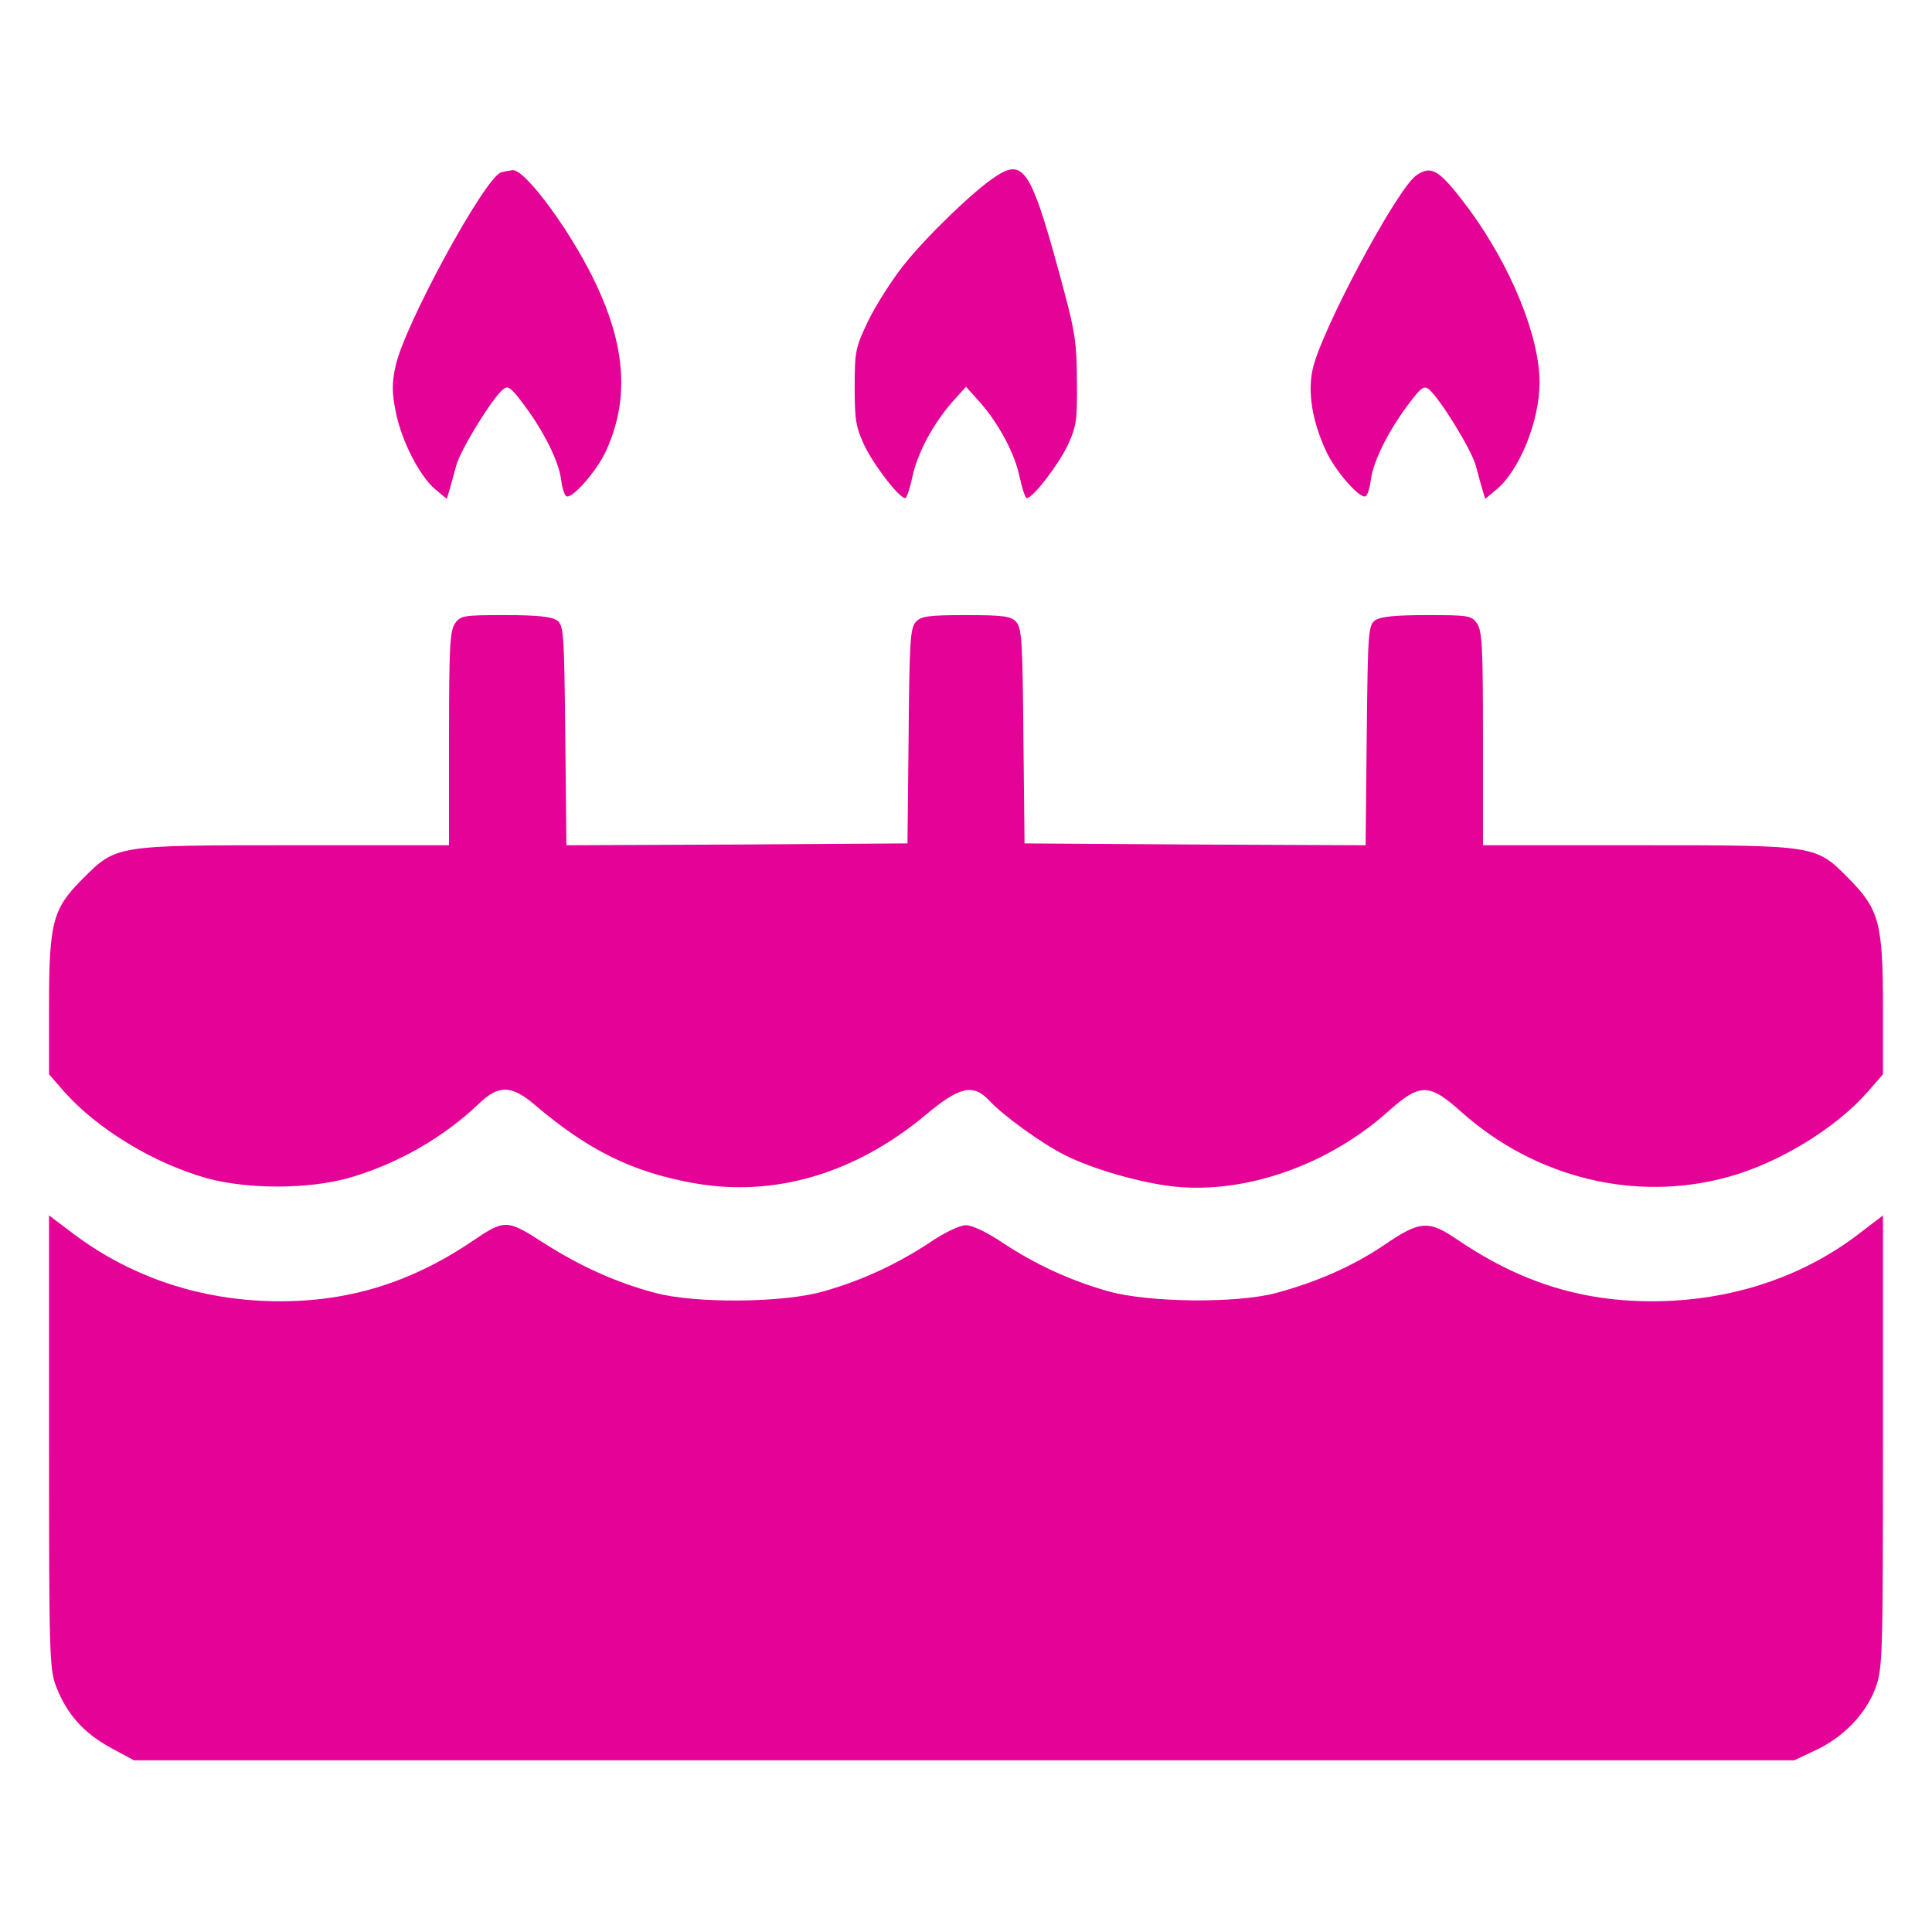 <svg width="24" height="24" viewBox="0 0 24 24" fill="none" xmlns="http://www.w3.org/2000/svg">
<path d="M6.225 2.142C6.028 2.194 5.011 4.06 4.912 4.556C4.866 4.767 4.87 4.889 4.917 5.119C4.987 5.475 5.212 5.916 5.409 6.08L5.55 6.197L5.583 6.089C5.602 6.028 5.639 5.888 5.667 5.785C5.719 5.588 6.112 4.95 6.248 4.838C6.309 4.786 6.347 4.81 6.506 5.025C6.75 5.349 6.942 5.728 6.97 5.958C6.984 6.061 7.012 6.155 7.036 6.164C7.102 6.206 7.416 5.85 7.528 5.602C7.894 4.805 7.734 3.952 7.012 2.836C6.731 2.41 6.464 2.105 6.37 2.114C6.333 2.119 6.267 2.128 6.225 2.142Z" fill="#e50296"/>
<path d="M12.366 2.194C12.098 2.367 11.508 2.939 11.236 3.281C11.081 3.473 10.88 3.792 10.786 3.984C10.627 4.317 10.617 4.364 10.617 4.805C10.617 5.213 10.631 5.306 10.739 5.536C10.856 5.78 11.17 6.188 11.245 6.188C11.264 6.188 11.302 6.07 11.334 5.925C11.395 5.63 11.592 5.264 11.831 4.992L12 4.805L12.169 4.992C12.408 5.264 12.605 5.63 12.666 5.925C12.698 6.07 12.736 6.188 12.755 6.188C12.83 6.188 13.144 5.78 13.261 5.536C13.373 5.297 13.383 5.222 13.378 4.734C13.378 4.28 13.35 4.106 13.223 3.633C12.816 2.109 12.727 1.955 12.366 2.194Z" fill="#e50296"/>
<path d="M17.592 2.18C17.353 2.349 16.416 4.097 16.308 4.58C16.242 4.87 16.299 5.227 16.472 5.602C16.584 5.85 16.898 6.206 16.964 6.164C16.988 6.155 17.016 6.061 17.03 5.958C17.058 5.728 17.25 5.349 17.494 5.025C17.653 4.81 17.691 4.786 17.752 4.838C17.887 4.95 18.281 5.588 18.333 5.785C18.361 5.888 18.398 6.028 18.417 6.089L18.45 6.197L18.591 6.08C18.877 5.841 19.125 5.227 19.125 4.753C19.125 4.177 18.769 3.305 18.244 2.592C17.883 2.11 17.784 2.044 17.592 2.18Z" fill="#e50296"/>
<path d="M5.653 7.744C5.588 7.833 5.578 8.049 5.578 9.174V10.5H3.666C1.425 10.5 1.448 10.495 1.022 10.922C0.652 11.292 0.609 11.461 0.609 12.516V13.345L0.797 13.561C1.209 14.025 1.903 14.447 2.564 14.635C3.075 14.775 3.816 14.775 4.327 14.635C4.931 14.461 5.503 14.138 5.958 13.702C6.192 13.477 6.356 13.482 6.633 13.716C7.308 14.292 7.861 14.564 8.634 14.7C9.633 14.874 10.631 14.574 11.503 13.847C11.916 13.5 12.089 13.458 12.286 13.669C12.464 13.861 12.938 14.203 13.228 14.349C13.58 14.527 14.189 14.7 14.606 14.742C15.488 14.827 16.5 14.47 17.241 13.81C17.639 13.453 17.752 13.453 18.15 13.81C19.073 14.635 20.32 14.939 21.469 14.62C22.097 14.447 22.8 14.021 23.203 13.561L23.391 13.345V12.516C23.391 11.47 23.344 11.297 22.969 10.917C22.552 10.495 22.575 10.5 20.334 10.5H18.422V9.174C18.422 8.049 18.413 7.833 18.347 7.744C18.281 7.646 18.239 7.641 17.723 7.641C17.325 7.641 17.152 7.66 17.081 7.706C16.997 7.772 16.992 7.852 16.978 9.136L16.964 10.5L14.845 10.491L12.727 10.477L12.713 9.146C12.703 7.988 12.694 7.8 12.623 7.725C12.558 7.655 12.469 7.641 12 7.641C11.531 7.641 11.442 7.655 11.377 7.725C11.306 7.8 11.297 7.988 11.287 9.146L11.273 10.477L9.155 10.491L7.036 10.5L7.022 9.136C7.008 7.852 7.003 7.772 6.919 7.706C6.848 7.66 6.675 7.641 6.277 7.641C5.761 7.641 5.719 7.646 5.653 7.744Z" fill="#e50296"/>
<path d="M0.609 17.906C0.609 20.55 0.614 20.733 0.698 20.953C0.83 21.291 1.036 21.525 1.369 21.708L1.664 21.867H11.977H22.289L22.556 21.741C22.898 21.581 23.175 21.295 23.297 20.972C23.386 20.723 23.391 20.62 23.391 17.906V15.098L23.077 15.338C22.43 15.83 21.633 16.111 20.78 16.158C19.786 16.209 18.956 15.975 18.117 15.408C17.747 15.155 17.644 15.159 17.198 15.464C16.809 15.727 16.364 15.923 15.863 16.059C15.37 16.195 14.264 16.181 13.767 16.041C13.289 15.905 12.867 15.708 12.459 15.441C12.267 15.309 12.075 15.22 12 15.22C11.925 15.22 11.733 15.309 11.541 15.441C11.133 15.708 10.711 15.905 10.233 16.041C9.736 16.186 8.63 16.195 8.133 16.059C7.659 15.933 7.209 15.731 6.755 15.441C6.295 15.145 6.272 15.145 5.869 15.417C5.044 15.975 4.205 16.209 3.22 16.158C2.367 16.111 1.575 15.825 0.914 15.328L0.609 15.098V17.906Z" fill="#e50296"/>
</svg>
